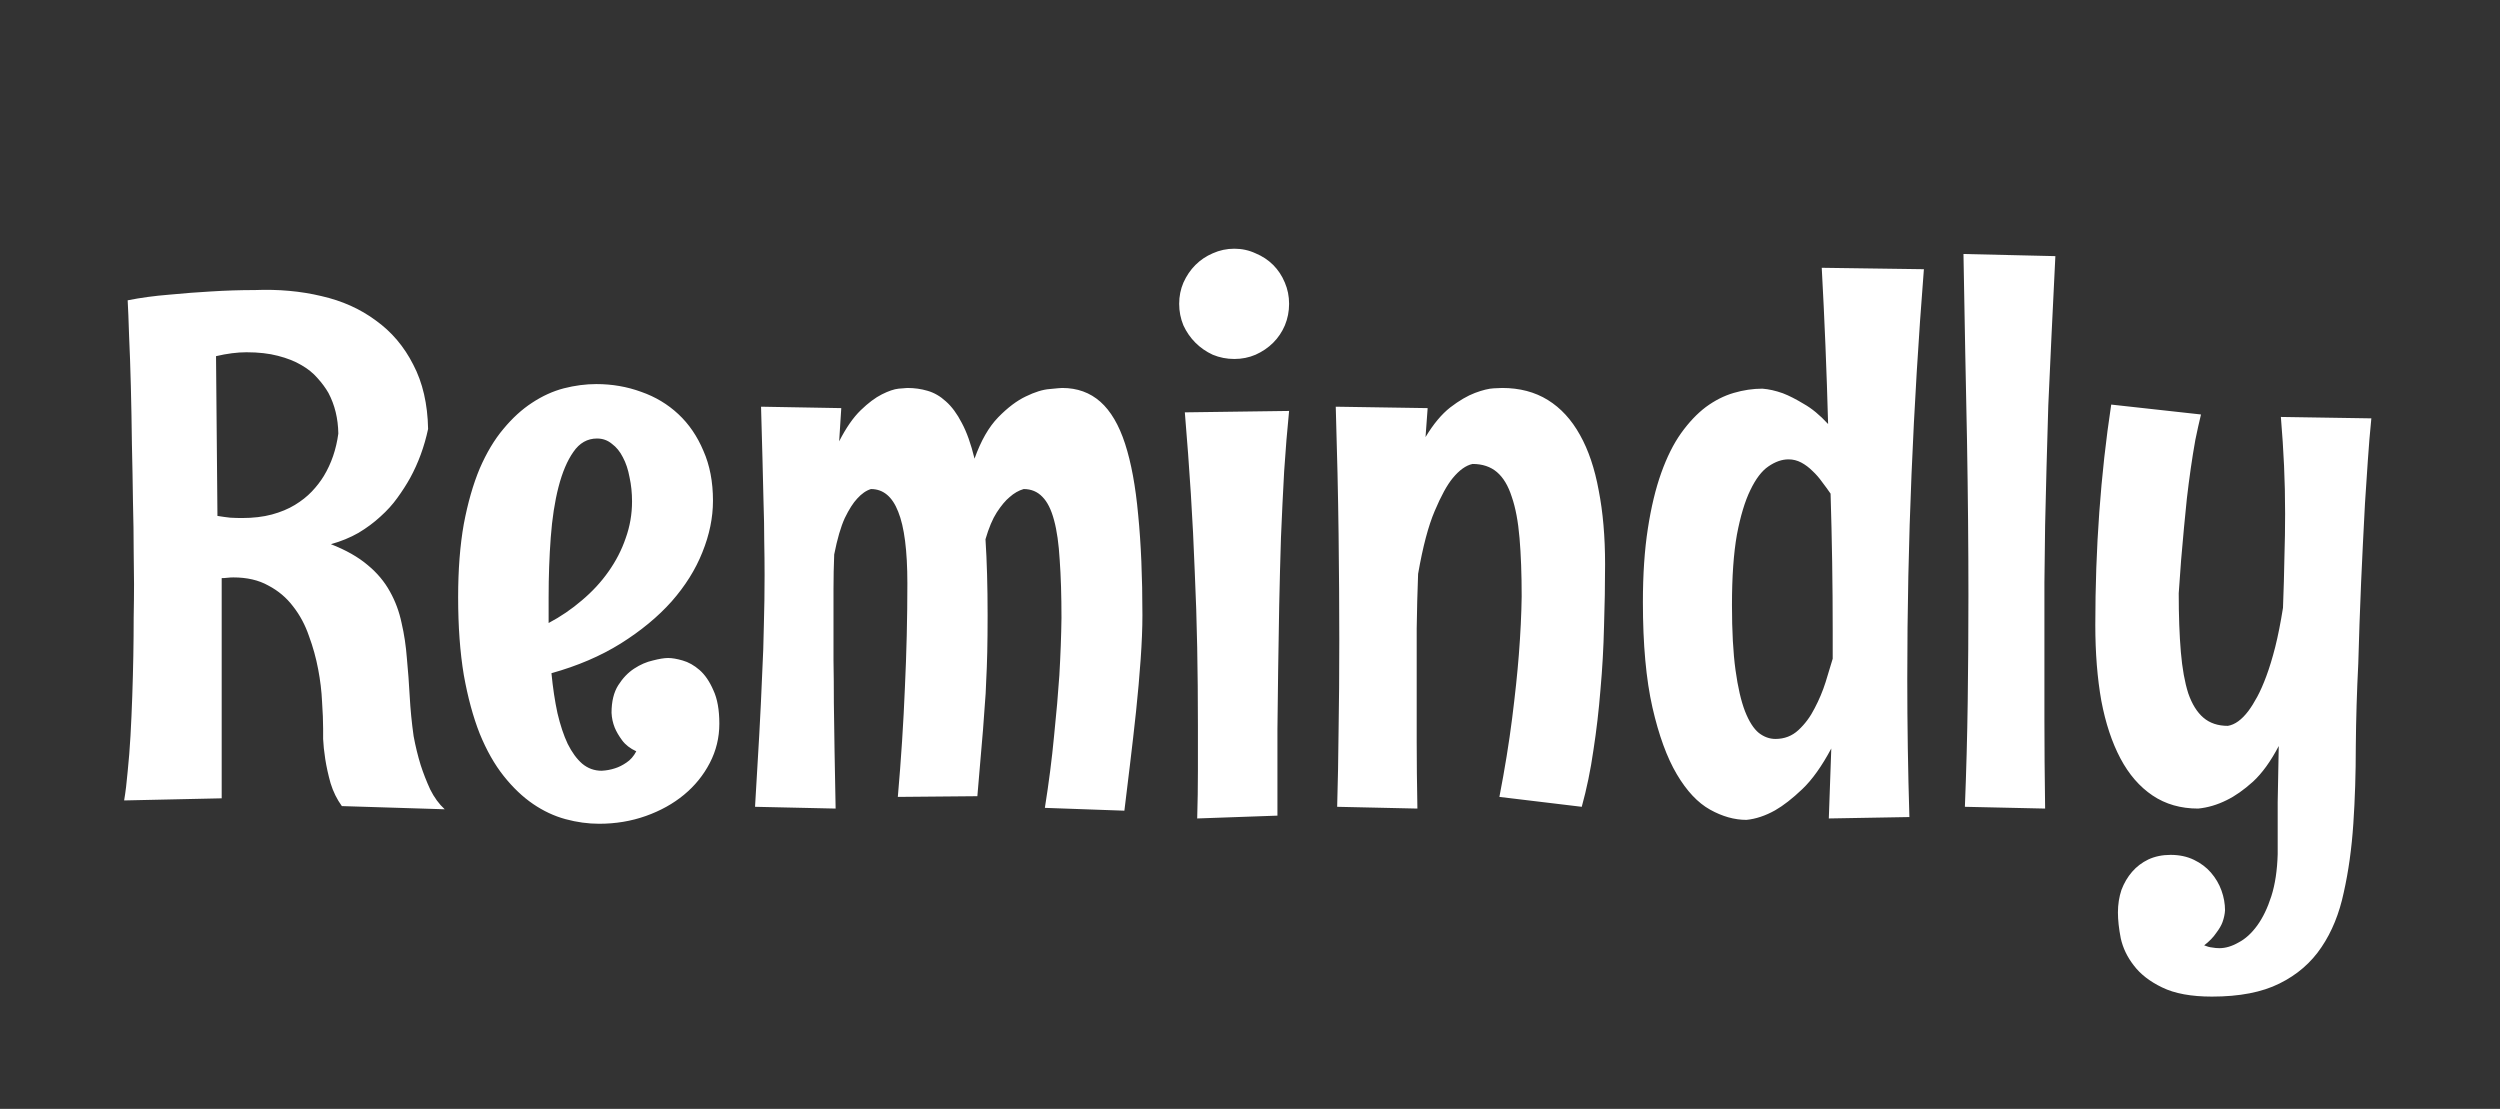 <svg width="372" height="165" viewBox="0 0 372 165" fill="none" xmlns="http://www.w3.org/2000/svg">
<rect x="0" y="0" width="372" height="165" fill="#333333" stroke="none"/>
<path d="M50.868 119.947C50.132 118.93 49.571 117.79 49.185 116.528C48.835 115.266 48.572 114.074 48.397 112.952C48.221 111.795 48.116 110.795 48.081 109.954C48.081 109.113 48.081 108.604 48.081 108.429C48.081 107.307 48.028 105.974 47.923 104.432C47.853 102.854 47.66 101.241 47.345 99.593C47.029 97.91 46.573 96.262 45.977 94.649C45.416 93.001 44.627 91.529 43.611 90.232C42.629 88.934 41.402 87.9 39.929 87.129C38.492 86.322 36.756 85.919 34.722 85.919C34.442 85.919 34.144 85.936 33.828 85.972C33.548 86.007 33.267 86.024 32.987 86.024V118.79L18.471 119.105C18.681 117.878 18.857 116.44 18.997 114.793C19.172 113.11 19.313 111.339 19.418 109.481C19.523 107.587 19.611 105.624 19.681 103.59C19.751 101.557 19.803 99.558 19.839 97.595C19.874 95.631 19.891 93.738 19.891 91.915C19.926 90.056 19.944 88.391 19.944 86.918C19.944 85.796 19.926 84.148 19.891 81.975C19.891 79.801 19.856 77.364 19.786 74.664C19.751 71.929 19.698 69.072 19.628 66.091C19.593 63.076 19.541 60.201 19.47 57.466C19.4 54.696 19.313 52.189 19.207 49.945C19.137 47.666 19.067 45.913 18.997 44.686C20.925 44.3 22.994 44.02 25.203 43.845C27.412 43.634 29.463 43.477 31.356 43.371C33.565 43.231 35.757 43.161 37.931 43.161C41.437 43.021 44.733 43.319 47.818 44.055C50.904 44.756 53.603 45.966 55.917 47.684C58.267 49.367 60.125 51.558 61.492 54.258C62.895 56.923 63.631 60.113 63.701 63.83C63.14 66.46 62.246 68.896 61.019 71.14C60.493 72.087 59.862 73.069 59.126 74.086C58.424 75.067 57.583 75.996 56.601 76.873C55.654 77.75 54.568 78.556 53.34 79.292C52.113 79.993 50.746 80.555 49.238 80.975C51.482 81.852 53.305 82.886 54.708 84.078C56.11 85.235 57.215 86.55 58.021 88.023C58.828 89.46 59.406 91.02 59.757 92.704C60.142 94.351 60.405 96.105 60.545 97.963C60.721 99.786 60.861 101.679 60.966 103.643C61.072 105.571 61.264 107.535 61.545 109.533C61.825 111.041 62.176 112.478 62.597 113.846C62.982 115.038 63.456 116.248 64.017 117.475C64.613 118.667 65.332 119.649 66.173 120.42L50.868 119.947ZM50.343 64.514C50.307 62.27 49.817 60.254 48.87 58.465C48.449 57.729 47.906 56.993 47.239 56.257C46.608 55.52 45.802 54.872 44.82 54.311C43.874 53.75 42.717 53.294 41.349 52.943C40.017 52.593 38.456 52.417 36.668 52.417C35.301 52.417 33.793 52.61 32.145 52.996L32.356 76.768C32.987 76.873 33.618 76.961 34.249 77.031C34.88 77.066 35.459 77.083 35.985 77.083C37.668 77.083 39.158 76.908 40.455 76.558C41.752 76.207 42.892 75.734 43.874 75.137C44.855 74.541 45.697 73.875 46.398 73.139C47.099 72.403 47.695 71.631 48.186 70.825C49.308 68.966 50.027 66.863 50.343 64.514ZM107.038 107.693C107.038 109.761 106.564 111.707 105.618 113.53C104.671 115.354 103.391 116.931 101.778 118.264C100.166 119.596 98.272 120.648 96.098 121.419C93.925 122.191 91.611 122.576 89.156 122.576C87.508 122.576 85.843 122.348 84.16 121.893C82.477 121.437 80.864 120.683 79.321 119.631C77.778 118.579 76.323 117.194 74.956 115.476C73.589 113.758 72.397 111.655 71.38 109.165C70.398 106.676 69.609 103.766 69.013 100.435C68.452 97.069 68.171 93.212 68.171 88.864C68.171 84.762 68.452 81.133 69.013 77.978C69.609 74.822 70.398 72.07 71.38 69.72C72.397 67.371 73.571 65.408 74.903 63.83C76.236 62.217 77.656 60.92 79.163 59.938C80.706 58.921 82.284 58.203 83.897 57.782C85.545 57.361 87.158 57.151 88.735 57.151C91.085 57.151 93.311 57.536 95.415 58.308C97.518 59.044 99.359 60.148 100.937 61.621C102.515 63.094 103.759 64.917 104.671 67.091C105.618 69.23 106.091 71.701 106.091 74.506C106.091 77.031 105.565 79.59 104.513 82.185C103.496 84.744 101.971 87.181 99.938 89.495C97.904 91.774 95.38 93.861 92.364 95.754C89.384 97.612 85.948 99.085 82.056 100.172C82.266 102.346 82.564 104.327 82.95 106.115C83.371 107.903 83.879 109.428 84.475 110.69C85.106 111.953 85.825 112.934 86.632 113.636C87.473 114.337 88.437 114.687 89.524 114.687C90.225 114.652 90.892 114.53 91.523 114.319C92.084 114.144 92.645 113.863 93.206 113.478C93.802 113.092 94.293 112.531 94.678 111.795C93.767 111.374 93.066 110.831 92.575 110.164C92.084 109.498 91.716 108.867 91.47 108.271C91.19 107.57 91.032 106.833 90.997 106.062C90.997 104.379 91.33 103.012 91.996 101.96C92.662 100.908 93.451 100.084 94.363 99.488C95.274 98.892 96.204 98.489 97.15 98.278C98.097 98.033 98.851 97.91 99.412 97.91C100.008 97.91 100.727 98.033 101.568 98.278C102.445 98.524 103.286 98.997 104.093 99.698C104.899 100.4 105.583 101.399 106.144 102.696C106.74 103.958 107.038 105.624 107.038 107.693ZM94.047 74.612C94.047 73.349 93.925 72.157 93.679 71.035C93.469 69.878 93.136 68.879 92.68 68.037C92.259 67.196 91.716 66.53 91.049 66.039C90.418 65.513 89.682 65.25 88.841 65.25C87.403 65.25 86.228 65.916 85.317 67.249C84.405 68.546 83.669 70.281 83.108 72.455C82.547 74.629 82.161 77.136 81.951 79.976C81.74 82.816 81.635 85.779 81.635 88.864V92.704C83.424 91.757 85.071 90.635 86.579 89.338C88.122 88.04 89.437 86.62 90.523 85.078C91.645 83.5 92.504 81.834 93.101 80.081C93.732 78.328 94.047 76.505 94.047 74.612ZM146.956 91.546C146.956 93.65 146.938 95.491 146.903 97.069C146.868 98.611 146.816 100.031 146.745 101.329C146.71 102.591 146.64 103.801 146.535 104.958C146.465 106.08 146.377 107.289 146.272 108.587C146.167 109.849 146.044 111.286 145.904 112.899C145.764 114.477 145.606 116.335 145.431 118.474L133.597 118.579C134.088 112.934 134.439 107.517 134.649 102.328C134.894 97.104 135.017 91.932 135.017 86.813C135.017 81.939 134.561 78.381 133.65 76.137C132.773 73.893 131.423 72.771 129.6 72.771C128.899 72.981 128.215 73.454 127.549 74.191C126.953 74.822 126.339 75.786 125.708 77.083C125.112 78.381 124.586 80.186 124.13 82.501C124.06 84.219 124.025 85.919 124.025 87.602C124.025 89.25 124.025 90.88 124.025 92.493C124.025 94.386 124.025 96.315 124.025 98.278C124.06 100.242 124.078 102.346 124.078 104.59C124.113 106.833 124.148 109.253 124.183 111.847C124.218 114.407 124.271 117.229 124.341 120.315L112.35 120.052C112.595 116.02 112.805 112.426 112.981 109.27C113.156 106.115 113.296 103.205 113.401 100.54C113.542 97.875 113.629 95.351 113.664 92.966C113.735 90.582 113.77 88.128 113.77 85.603C113.77 83.921 113.752 82.202 113.717 80.449C113.717 78.661 113.682 76.75 113.612 74.717C113.577 72.683 113.524 70.509 113.454 68.195C113.384 65.846 113.314 63.286 113.244 60.517L125.182 60.727L124.867 65.671C125.884 63.672 126.953 62.129 128.075 61.042C129.197 59.956 130.249 59.167 131.231 58.676C132.212 58.185 133.036 57.904 133.702 57.834C134.404 57.764 134.842 57.729 135.017 57.729C136.069 57.729 137.068 57.869 138.015 58.15C138.997 58.43 139.908 58.956 140.75 59.728C141.626 60.499 142.415 61.569 143.117 62.936C143.853 64.303 144.484 66.074 145.01 68.248C145.957 65.583 147.131 63.532 148.534 62.094C149.936 60.657 151.304 59.623 152.636 58.991C154.003 58.325 155.195 57.957 156.212 57.887C157.264 57.782 157.878 57.729 158.053 57.729C160.297 57.729 162.19 58.413 163.733 59.78C165.276 61.148 166.503 63.234 167.414 66.039C168.326 68.844 168.975 72.368 169.36 76.61C169.781 80.853 169.992 85.831 169.992 91.546C169.992 93.44 169.904 95.631 169.729 98.121C169.553 100.61 169.325 103.187 169.045 105.852C168.764 108.481 168.466 111.094 168.151 113.688C167.835 116.283 167.555 118.597 167.309 120.63L155.476 120.21C156.072 116.458 156.528 112.899 156.843 109.533C157.194 106.132 157.457 103.117 157.632 100.487C157.808 97.437 157.913 94.597 157.948 91.967C157.948 88.636 157.86 85.761 157.685 83.342C157.545 80.923 157.264 78.942 156.843 77.399C156.423 75.821 155.844 74.664 155.108 73.928C154.371 73.156 153.442 72.771 152.32 72.771C151.584 72.981 150.883 73.384 150.217 73.98C149.621 74.471 148.989 75.225 148.323 76.242C147.692 77.224 147.131 78.556 146.64 80.239C146.851 83.465 146.956 87.234 146.956 91.546ZM191.818 45.212C191.818 46.334 191.607 47.403 191.187 48.42C190.766 49.402 190.187 50.261 189.451 50.997C188.715 51.734 187.838 52.33 186.821 52.785C185.84 53.206 184.788 53.416 183.666 53.416C182.544 53.416 181.474 53.206 180.458 52.785C179.476 52.33 178.617 51.734 177.88 50.997C177.144 50.261 176.548 49.402 176.092 48.42C175.672 47.403 175.461 46.334 175.461 45.212C175.461 44.09 175.672 43.038 176.092 42.056C176.548 41.04 177.144 40.163 177.88 39.427C178.617 38.691 179.476 38.112 180.458 37.691C181.474 37.235 182.544 37.008 183.666 37.008C184.788 37.008 185.84 37.235 186.821 37.691C187.838 38.112 188.715 38.691 189.451 39.427C190.187 40.163 190.766 41.04 191.187 42.056C191.607 43.038 191.818 44.09 191.818 45.212ZM191.818 61.148C191.537 63.918 191.292 66.915 191.081 70.141C190.906 73.332 190.748 76.61 190.608 79.976C190.503 83.342 190.415 86.725 190.345 90.126C190.275 93.528 190.222 96.771 190.187 99.856C190.152 102.942 190.117 105.834 190.082 108.534C190.082 111.199 190.082 113.495 190.082 115.424V121.367L178.143 121.787C178.214 119.368 178.249 117.019 178.249 114.74C178.249 112.461 178.249 110.182 178.249 107.903C178.249 103.941 178.214 100.084 178.143 96.332C178.073 92.546 177.951 88.759 177.775 84.972C177.635 81.186 177.442 77.346 177.197 73.454C176.951 69.563 176.653 65.531 176.303 61.358L191.818 61.148ZM212.434 60.727L212.119 65.04C213.276 63.111 214.503 61.639 215.8 60.622C217.132 59.605 218.36 58.886 219.482 58.465C220.604 58.045 221.533 57.817 222.269 57.782C223.04 57.747 223.461 57.729 223.531 57.729C226.126 57.729 228.387 58.325 230.316 59.517C232.244 60.709 233.839 62.445 235.102 64.724C236.364 66.968 237.293 69.72 237.889 72.981C238.52 76.207 238.836 79.871 238.836 83.973C238.836 86.988 238.783 90.074 238.678 93.229C238.608 96.35 238.433 99.471 238.152 102.591C237.907 105.676 237.556 108.692 237.1 111.637C236.679 114.582 236.101 117.387 235.365 120.052L223.11 118.579C223.917 114.407 224.548 110.515 225.004 106.904C225.46 103.292 225.793 100.137 226.003 97.437C226.249 94.281 226.389 91.389 226.424 88.759C226.424 85.428 226.319 82.535 226.108 80.081C225.898 77.592 225.512 75.541 224.951 73.928C224.425 72.28 223.689 71.053 222.742 70.246C221.796 69.44 220.586 69.037 219.113 69.037C218.132 69.247 217.15 69.948 216.168 71.14C215.327 72.157 214.433 73.788 213.486 76.031C212.539 78.24 211.715 81.361 211.014 85.393C210.909 88.128 210.839 90.845 210.804 93.545C210.804 96.21 210.804 99.05 210.804 102.065C210.804 104.625 210.804 107.377 210.804 110.322C210.804 113.267 210.839 116.598 210.909 120.315L198.97 120.052C199.075 116.476 199.146 112.689 199.181 108.692C199.251 104.66 199.286 100.189 199.286 95.281C199.286 90.407 199.251 85.13 199.181 79.45C199.111 73.77 198.97 67.459 198.76 60.517L212.434 60.727ZM286.275 40.058C285.468 50.296 284.855 60.464 284.434 70.562C284.013 80.625 283.803 90.775 283.803 101.013C283.803 107.85 283.908 114.705 284.118 121.577L272.127 121.787L272.495 111.374C271.093 114.004 269.655 116.02 268.183 117.422C266.71 118.825 265.36 119.877 264.133 120.578C262.695 121.384 261.275 121.858 259.873 121.998C258.085 121.998 256.279 121.489 254.456 120.473C252.633 119.456 250.985 117.703 249.512 115.213C248.04 112.724 246.83 109.411 245.883 105.273C244.937 101.101 244.463 95.877 244.463 89.6C244.463 85.463 244.709 81.817 245.2 78.661C245.69 75.471 246.357 72.701 247.198 70.352C248.04 68.002 249.021 66.039 250.143 64.461C251.3 62.848 252.527 61.551 253.825 60.569C255.157 59.587 256.542 58.886 257.98 58.465C259.417 58.045 260.837 57.834 262.24 57.834C263.186 57.904 264.203 58.132 265.29 58.518C266.202 58.869 267.236 59.395 268.393 60.096C269.585 60.762 270.795 61.761 272.022 63.094C271.812 55.31 271.496 47.561 271.075 39.847L286.275 40.058ZM272.706 93.808C272.706 87.041 272.6 80.257 272.39 73.454C272.004 72.894 271.584 72.315 271.128 71.719C270.707 71.123 270.234 70.579 269.708 70.088C269.182 69.563 268.621 69.142 268.025 68.826C267.429 68.511 266.798 68.353 266.132 68.353C265.15 68.353 264.151 68.704 263.134 69.405C262.152 70.071 261.258 71.246 260.451 72.928C259.645 74.576 258.979 76.785 258.453 79.555C257.962 82.325 257.717 85.814 257.717 90.021C257.717 93.913 257.892 97.139 258.243 99.698C258.593 102.258 259.067 104.309 259.663 105.852C260.259 107.359 260.942 108.429 261.714 109.06C262.485 109.656 263.309 109.954 264.186 109.954C265.518 109.954 266.657 109.516 267.604 108.639C268.586 107.728 269.392 106.641 270.023 105.378C270.69 104.116 271.233 102.819 271.654 101.487C272.075 100.119 272.425 98.962 272.706 98.015V93.808ZM305.839 38.112C305.629 42.389 305.436 46.352 305.261 49.998C305.085 53.644 304.928 57.081 304.787 60.306C304.682 63.532 304.595 66.6 304.524 69.51C304.454 72.42 304.384 75.295 304.314 78.135C304.279 80.975 304.244 83.833 304.209 86.708C304.209 89.583 304.209 92.598 304.209 95.754C304.209 99.26 304.209 103.012 304.209 107.009C304.209 111.006 304.244 115.441 304.314 120.315L292.375 120.052C292.586 114.757 292.726 109.551 292.796 104.432C292.866 99.278 292.901 94.001 292.901 88.601C292.901 84.99 292.884 81.291 292.849 77.504C292.814 73.682 292.761 69.703 292.691 65.566C292.621 61.393 292.533 57.01 292.428 52.417C292.358 47.824 292.27 42.95 292.165 37.796L305.839 38.112ZM352.857 62.252C352.647 64.321 352.472 66.424 352.331 68.563C352.191 70.667 352.051 72.771 351.911 74.874C351.806 76.978 351.7 79.029 351.595 81.028C351.49 82.991 351.402 84.867 351.332 86.655C351.157 90.828 351.017 94.86 350.911 98.752C350.701 102.889 350.578 106.991 350.543 111.058C350.543 115.091 350.421 118.93 350.175 122.576C349.93 126.258 349.456 129.659 348.755 132.779C348.089 135.935 346.985 138.652 345.442 140.931C343.899 143.245 341.813 145.051 339.183 146.348C336.589 147.646 333.24 148.294 329.138 148.294C326.053 148.294 323.581 147.838 321.722 146.927C319.899 146.05 318.497 144.963 317.515 143.666C316.533 142.404 315.885 141.054 315.569 139.616C315.288 138.179 315.148 136.899 315.148 135.777C315.148 134.585 315.324 133.463 315.674 132.411C316.06 131.394 316.586 130.5 317.252 129.729C317.918 128.958 318.725 128.344 319.671 127.888C320.653 127.432 321.757 127.205 322.985 127.205C324.282 127.205 325.439 127.45 326.456 127.941C327.473 128.432 328.314 129.063 328.98 129.834C329.681 130.641 330.207 131.535 330.558 132.516C330.909 133.498 331.084 134.48 331.084 135.462C331.049 136.023 330.926 136.601 330.716 137.197C330.54 137.688 330.225 138.232 329.769 138.828C329.348 139.459 328.752 140.072 327.981 140.668C328.402 140.844 328.787 140.949 329.138 140.984C329.524 141.054 329.892 141.089 330.242 141.089C331.154 141.089 332.101 140.809 333.082 140.248C334.099 139.722 335.028 138.88 335.87 137.723C336.711 136.566 337.413 135.111 337.974 133.358C338.535 131.605 338.85 129.519 338.92 127.099C338.92 124.47 338.92 121.893 338.92 119.368C338.955 116.844 339.008 114.056 339.078 111.006C337.886 113.285 336.606 115.056 335.239 116.318C333.871 117.545 332.574 118.457 331.347 119.053C329.944 119.754 328.524 120.175 327.087 120.315C324.492 120.315 322.231 119.666 320.302 118.369C318.374 117.072 316.779 115.231 315.516 112.847C314.254 110.462 313.307 107.605 312.676 104.274C312.08 100.908 311.782 97.156 311.782 93.019C311.782 81.554 312.571 70.614 314.149 60.201L327.508 61.674C327.227 62.831 326.947 64.093 326.666 65.46C326.421 66.828 326.193 68.248 325.982 69.72C325.772 71.193 325.579 72.683 325.404 74.191C325.264 75.663 325.123 77.083 324.983 78.451C324.668 81.677 324.405 84.955 324.194 88.286C324.194 91.617 324.299 94.527 324.51 97.016C324.72 99.471 325.088 101.522 325.614 103.17C326.175 104.782 326.929 105.992 327.876 106.798C328.822 107.605 330.032 108.008 331.505 108.008C332.557 107.833 333.573 107.096 334.555 105.799C334.976 105.238 335.414 104.537 335.87 103.695C336.326 102.854 336.781 101.82 337.237 100.592C337.693 99.365 338.131 97.928 338.552 96.28C338.973 94.597 339.359 92.651 339.709 90.442C339.814 87.707 339.884 85.218 339.92 82.974C339.99 80.695 340.025 78.521 340.025 76.452C340.025 73.963 339.972 71.579 339.867 69.3C339.762 66.986 339.604 64.566 339.394 62.042L352.857 62.252Z" fill="white"/>
</svg>

